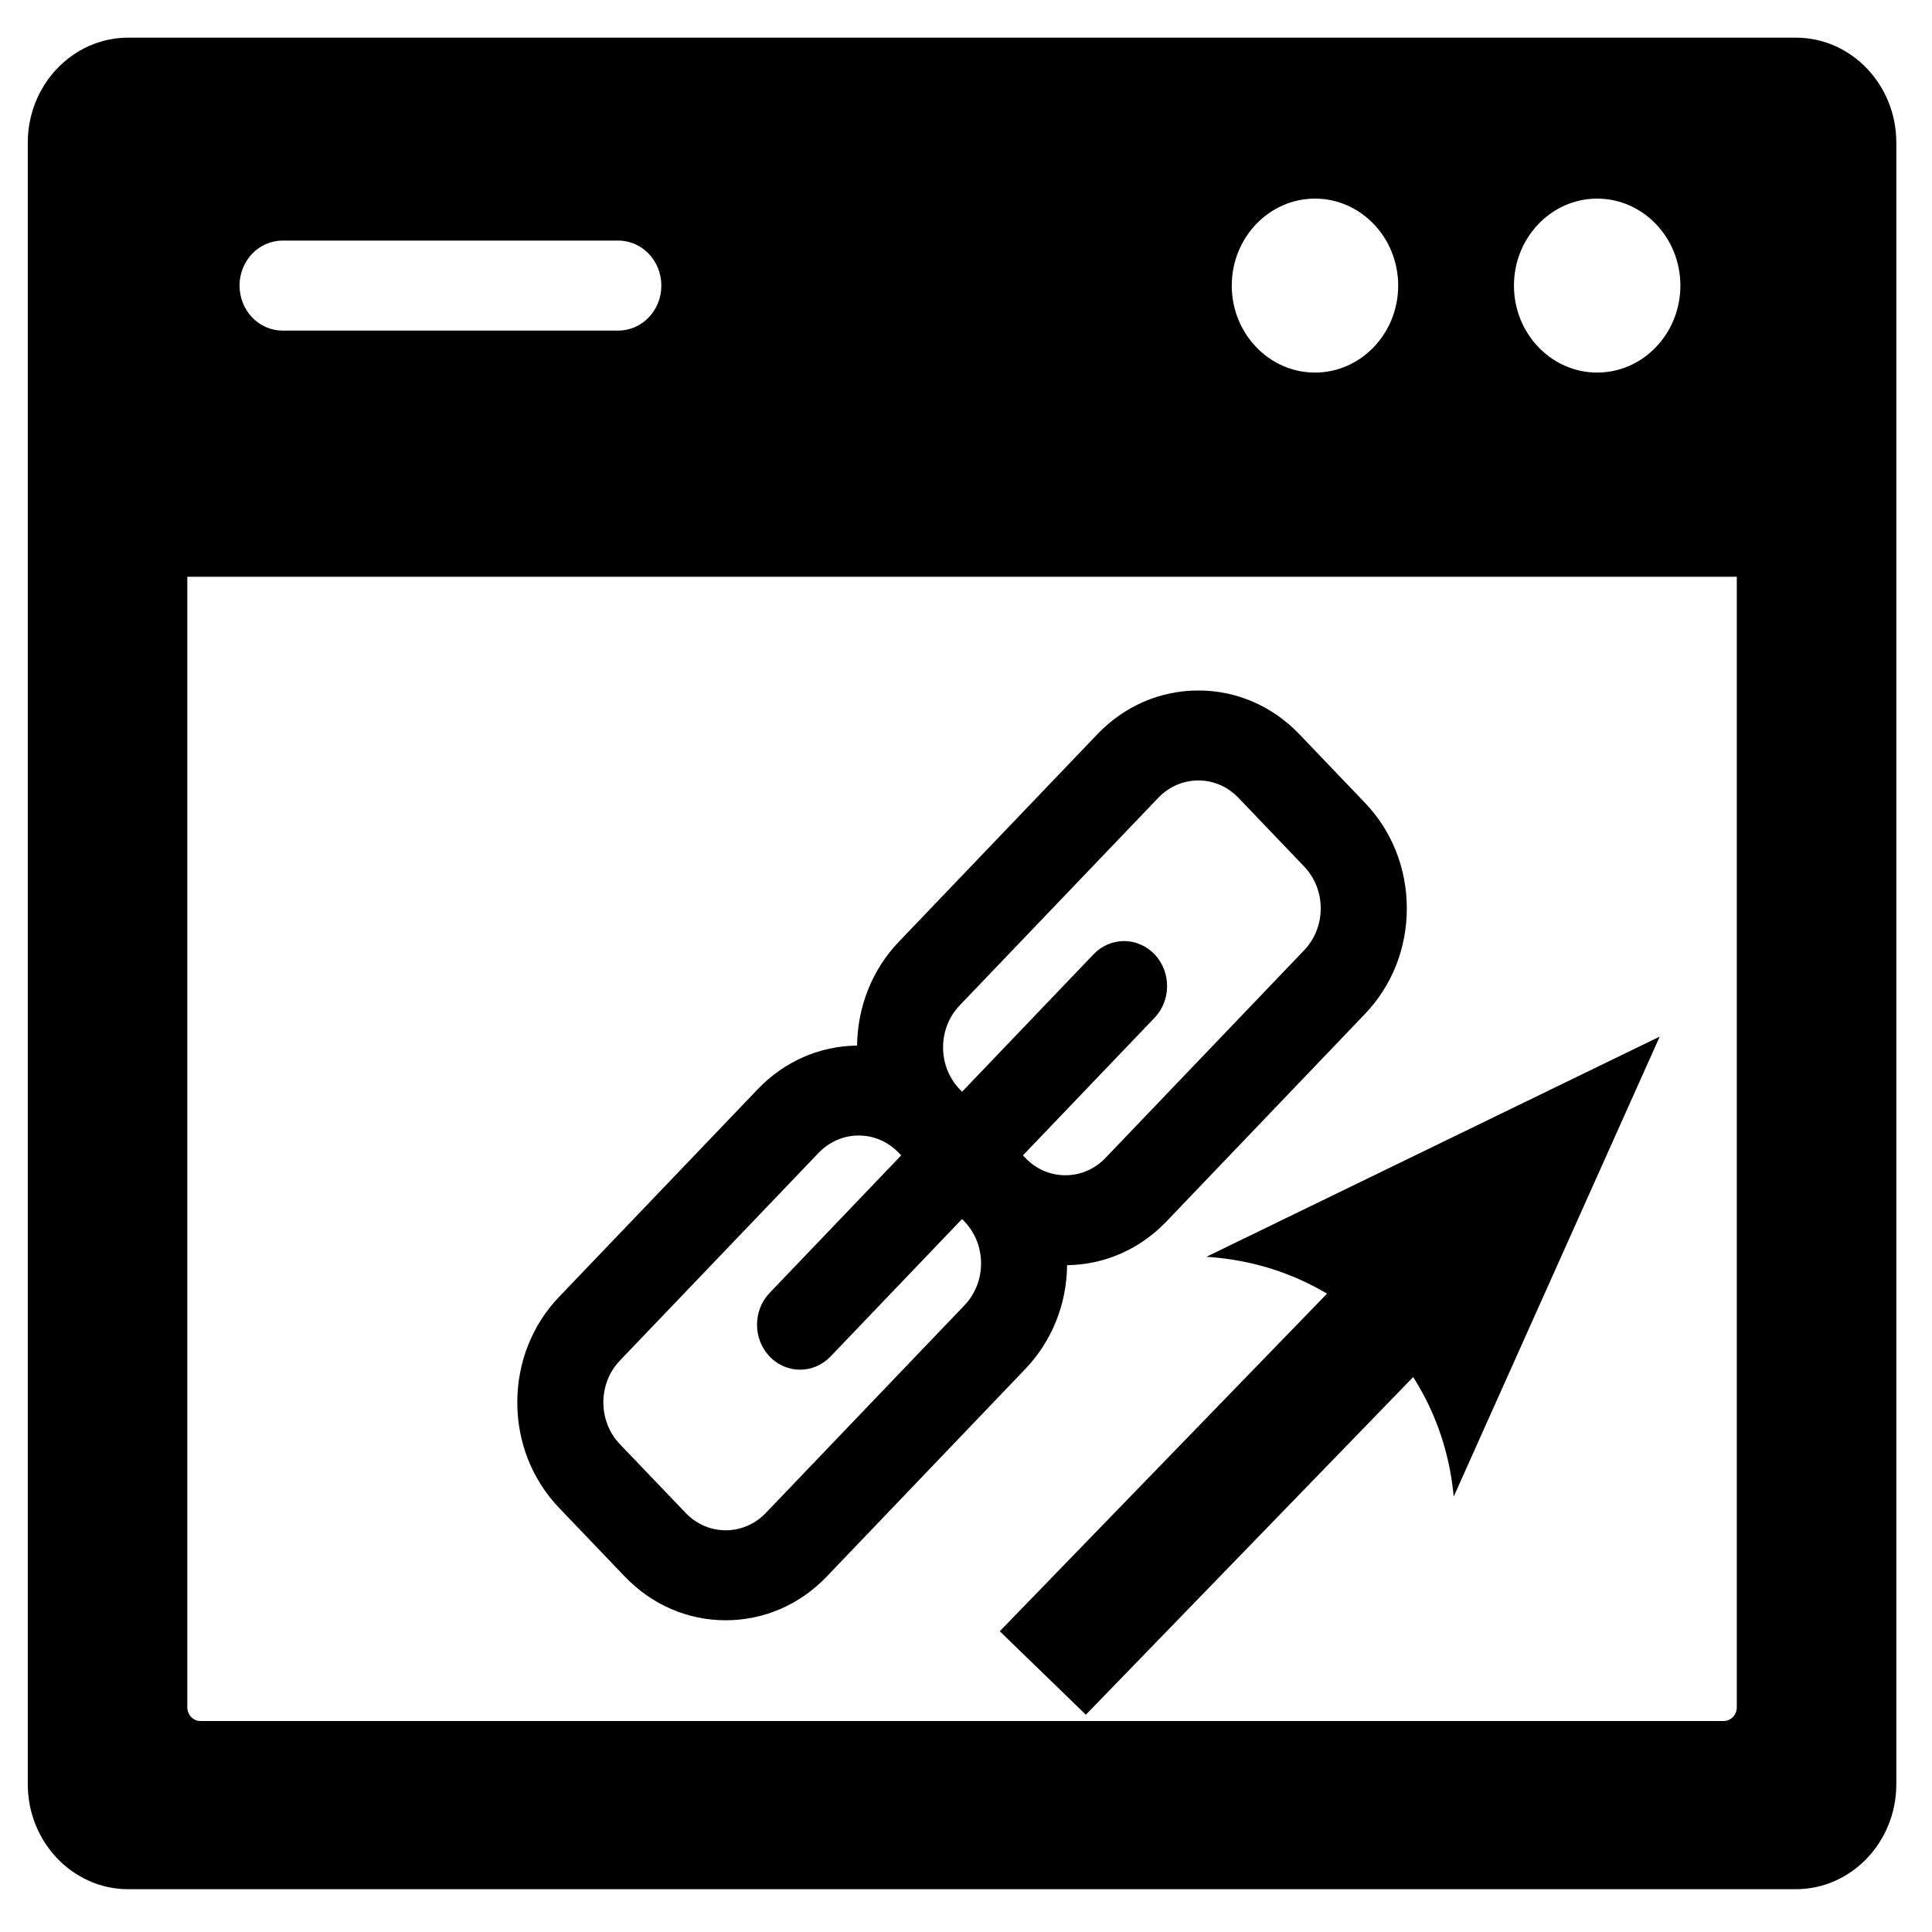 <?xml version="1.0" encoding="UTF-8" standalone="no"?>
<!-- Generator: Adobe Illustrator 18.0.0, SVG Export Plug-In . SVG Version: 6.00 Build 0)  -->

<svg
   version="1.1"
   id="Capa_1"
   x="0px"
   y="0px"
   viewBox="0 0 74.4 74.4"
   xml:space="preserve"
   sodipodi:docname="page-link-svgrepo-com.svg"
   width="24"
   height="24"
   inkscape:version="1.2 (dc2aedaf03, 2022-05-15)"
   xmlns:inkscape="http://www.inkscape.org/namespaces/inkscape"
   xmlns:sodipodi="http://sodipodi.sourceforge.net/DTD/sodipodi-0.dtd"
   xmlns:xlink="http://www.w3.org/1999/xlink"
   xmlns="http://www.w3.org/2000/svg"
   xmlns:svg="http://www.w3.org/2000/svg"><defs
   id="defs41"><linearGradient
     id="linearGradient2427"
     inkscape:swatch="solid"><stop
       style="stop-color:#000000;stop-opacity:1;"
       offset="0"
       id="stop2425" /></linearGradient><marker
     style="overflow:visible"
     id="Arrow2"
     refX="0"
     refY="0"
     orient="auto-start-reverse"
     inkscape:stockid="Arrow2"
     markerWidth="3.95"
     markerHeight="2.873"
     viewBox="0 0 7.7 5.6"
     inkscape:isstock="true"
     inkscape:collect="always"
     preserveAspectRatio="xMidYMid"><path
       transform="scale(0.7)"
       d="M -2,-4 9,0 -2,4 c 2,-2.33 2,-5.66 0,-8 z"
       style="fill:context-stroke;fill-rule:evenodd;stroke:none"
       id="arrow2L" /></marker><linearGradient
     inkscape:collect="always"
     xlink:href="#linearGradient2427"
     id="linearGradient2429"
     x1="11.91"
     y1="31.076"
     x2="49.704"
     y2="31.076"
     gradientUnits="userSpaceOnUse"
     gradientTransform="matrix(0.592,0,0,0.642,32.472,33.616)" /></defs><sodipodi:namedview
   id="namedview39"
   pagecolor="#ffffff"
   bordercolor="#000000"
   borderopacity="0.25"
   inkscape:showpageshadow="2"
   inkscape:pageopacity="0.0"
   inkscape:pagecheckerboard="0"
   inkscape:deskcolor="#d1d1d1"
   showgrid="false"
   inkscape:zoom="33.916666"
   inkscape:cx="12.309583"
   inkscape:cy="10.909091"
   inkscape:window-width="1920"
   inkscape:window-height="1017"
   inkscape:window-x="1912"
   inkscape:window-y="-8"
   inkscape:window-maximized="1"
   inkscape:current-layer="Capa_1" />
<g
   id="g6"
   transform="matrix(0.221,0,0,0.231,1.07,-0.505)">
	<path
   d="m 233.008,136.025 -11.44,-11.442 c -4.7,-4.699 -10.948,-7.287 -17.595,-7.287 -6.646,0 -12.895,2.588 -17.596,7.287 l -34.605,34.606 c -4.776,4.776 -7.195,11.028 -7.269,17.302 -6.542,0.072 -12.681,2.648 -17.313,7.28 l -34.604,34.605 c -4.701,4.7 -7.29,10.95 -7.289,17.598 0.001,6.646 2.589,12.894 7.289,17.593 l 11.439,11.438 c 4.699,4.702 10.948,7.291 17.594,7.291 6.646,0 12.894,-2.589 17.597,-7.289 l 34.605,-34.605 c 4.63,-4.631 7.206,-10.767 7.281,-17.302 6.535,-0.076 12.67,-2.65 17.303,-7.281 l 34.604,-34.605 c 4.7,-4.7 7.288,-10.949 7.288,-17.595 -0.001,-6.646 -2.59,-12.895 -7.289,-17.594 z m -69.795,83.77 -34.605,34.604 c -1.868,1.867 -4.351,2.896 -6.99,2.896 -2.638,0 -5.119,-1.028 -6.986,-2.896 L 103.19,242.96 c -1.866,-1.866 -2.895,-4.348 -2.895,-6.987 0,-2.64 1.027,-5.122 2.896,-6.988 l 34.606,-34.607 c 1.866,-1.866 4.348,-2.893 6.987,-2.893 2.64,0 5.121,1.027 6.987,2.895 l 0.417,0.417 -22.923,22.924 c -2.929,2.93 -2.929,7.678 0,10.607 1.465,1.464 3.385,2.196 5.304,2.196 1.919,0 3.839,-0.732 5.304,-2.196 l 22.924,-22.924 0.417,0.417 c 1.866,1.866 2.895,4.348 2.895,6.987 -0.001,2.638 -1.029,5.121 -2.896,6.987 z m 59.187,-59.187 -34.602,34.604 c -1.868,1.867 -4.351,2.896 -6.991,2.896 -2.64,0 -5.121,-1.027 -6.987,-2.895 l -0.417,-0.417 22.925,-22.924 c 2.929,-2.93 2.929,-7.678 0,-10.607 -2.93,-2.928 -7.678,-2.928 -10.607,0 l -22.925,22.925 -0.417,-0.417 c -3.853,-3.854 -3.853,-10.124 0,-13.977 l 34.604,-34.605 c 1.867,-1.867 4.349,-2.895 6.989,-2.895 2.64,0 5.122,1.027 6.988,2.894 l 11.44,11.442 c 1.866,1.866 2.895,4.348 2.895,6.987 0.001,2.64 -1.027,5.122 -2.895,6.989 z"
   id="path2" />
	<path
   d="M 308.092,8.463 H 17.5 C 7.851,8.463 0,16.314 0,25.963 v 273.666 c 0,9.649 7.851,17.5 17.5,17.5 h 290.592 c 9.649,0 17.5,-7.851 17.5,-17.5 V 25.963 c 0,-9.65 -7.851,-17.5 -17.5,-17.5 z m -34.626,26.833 c 7.994,0 14.5,6.505 14.5,14.5 0,7.995 -6.506,14.5 -14.5,14.5 -7.996,0 -14.5,-6.505 -14.5,-14.5 0,-7.995 6.504,-14.5 14.5,-14.5 z m -49.172,0 c 7.995,0 14.5,6.505 14.5,14.5 0,7.995 -6.505,14.5 -14.5,14.5 -7.995,0 -14.5,-6.505 -14.5,-14.5 0,-7.995 6.505,-14.5 14.5,-14.5 z m -179.895,7 h 58.5 c 4.143,0 7.5,3.357 7.5,7.5 0,4.143 -3.357,7.5 -7.5,7.5 h -58.5 c -4.143,0 -7.5,-3.357 -7.5,-7.5 0,-4.143 3.358,-7.5 7.5,-7.5 z m 253.397,244.51 c 0,1.258 -1.024,2.283 -2.283,2.283 H 30.079 c -1.259,0 -2.283,-1.025 -2.283,-2.283 V 98.336 h 270 z"
   id="path4" />
</g>
<g
   id="g8"
   transform="matrix(0.068,0,0,0.071,138.371,130.149)">
</g>
<g
   id="g10"
   transform="matrix(0.068,0,0,0.071,138.371,130.149)">
</g>
<g
   id="g12"
   transform="matrix(0.068,0,0,0.071,138.371,130.149)">
</g>
<g
   id="g14"
   transform="matrix(0.068,0,0,0.071,138.371,130.149)">
</g>
<g
   id="g16"
   transform="matrix(0.068,0,0,0.071,138.371,130.149)">
</g>
<g
   id="g18"
   transform="matrix(0.068,0,0,0.071,138.371,130.149)">
</g>
<g
   id="g20"
   transform="matrix(0.068,0,0,0.071,138.371,130.149)">
</g>
<g
   id="g22"
   transform="matrix(0.068,0,0,0.071,138.371,130.149)">
</g>
<g
   id="g24"
   transform="matrix(0.068,0,0,0.071,138.371,130.149)">
</g>
<g
   id="g26"
   transform="matrix(0.068,0,0,0.071,138.371,130.149)">
</g>
<g
   id="g28"
   transform="matrix(0.068,0,0,0.071,138.371,130.149)">
</g>
<g
   id="g30"
   transform="matrix(0.068,0,0,0.071,138.371,130.149)">
</g>
<g
   id="g32"
   transform="matrix(0.068,0,0,0.071,138.371,130.149)">
</g>
<g
   id="g34"
   transform="matrix(0.068,0,0,0.071,138.371,130.149)">
</g>
<g
   id="g36"
   transform="matrix(0.068,0,0,0.071,138.371,130.149)">
</g>
<path
   style="fill:url(#linearGradient2429);fill-opacity:1;fill-rule:evenodd;stroke:#000000;stroke-width:4.618;stroke-linecap:butt;stroke-linejoin:miter;stroke-dasharray:none;stroke-opacity:1;marker-end:url(#Arrow2);paint-order:stroke fill markers;image-rendering:auto"
   d="M 40.158,64.425 53.527,50.634"
   id="path1119"
   inkscape:connector-type="polyline"
   inkscape:connector-curvature="0" /></svg>
